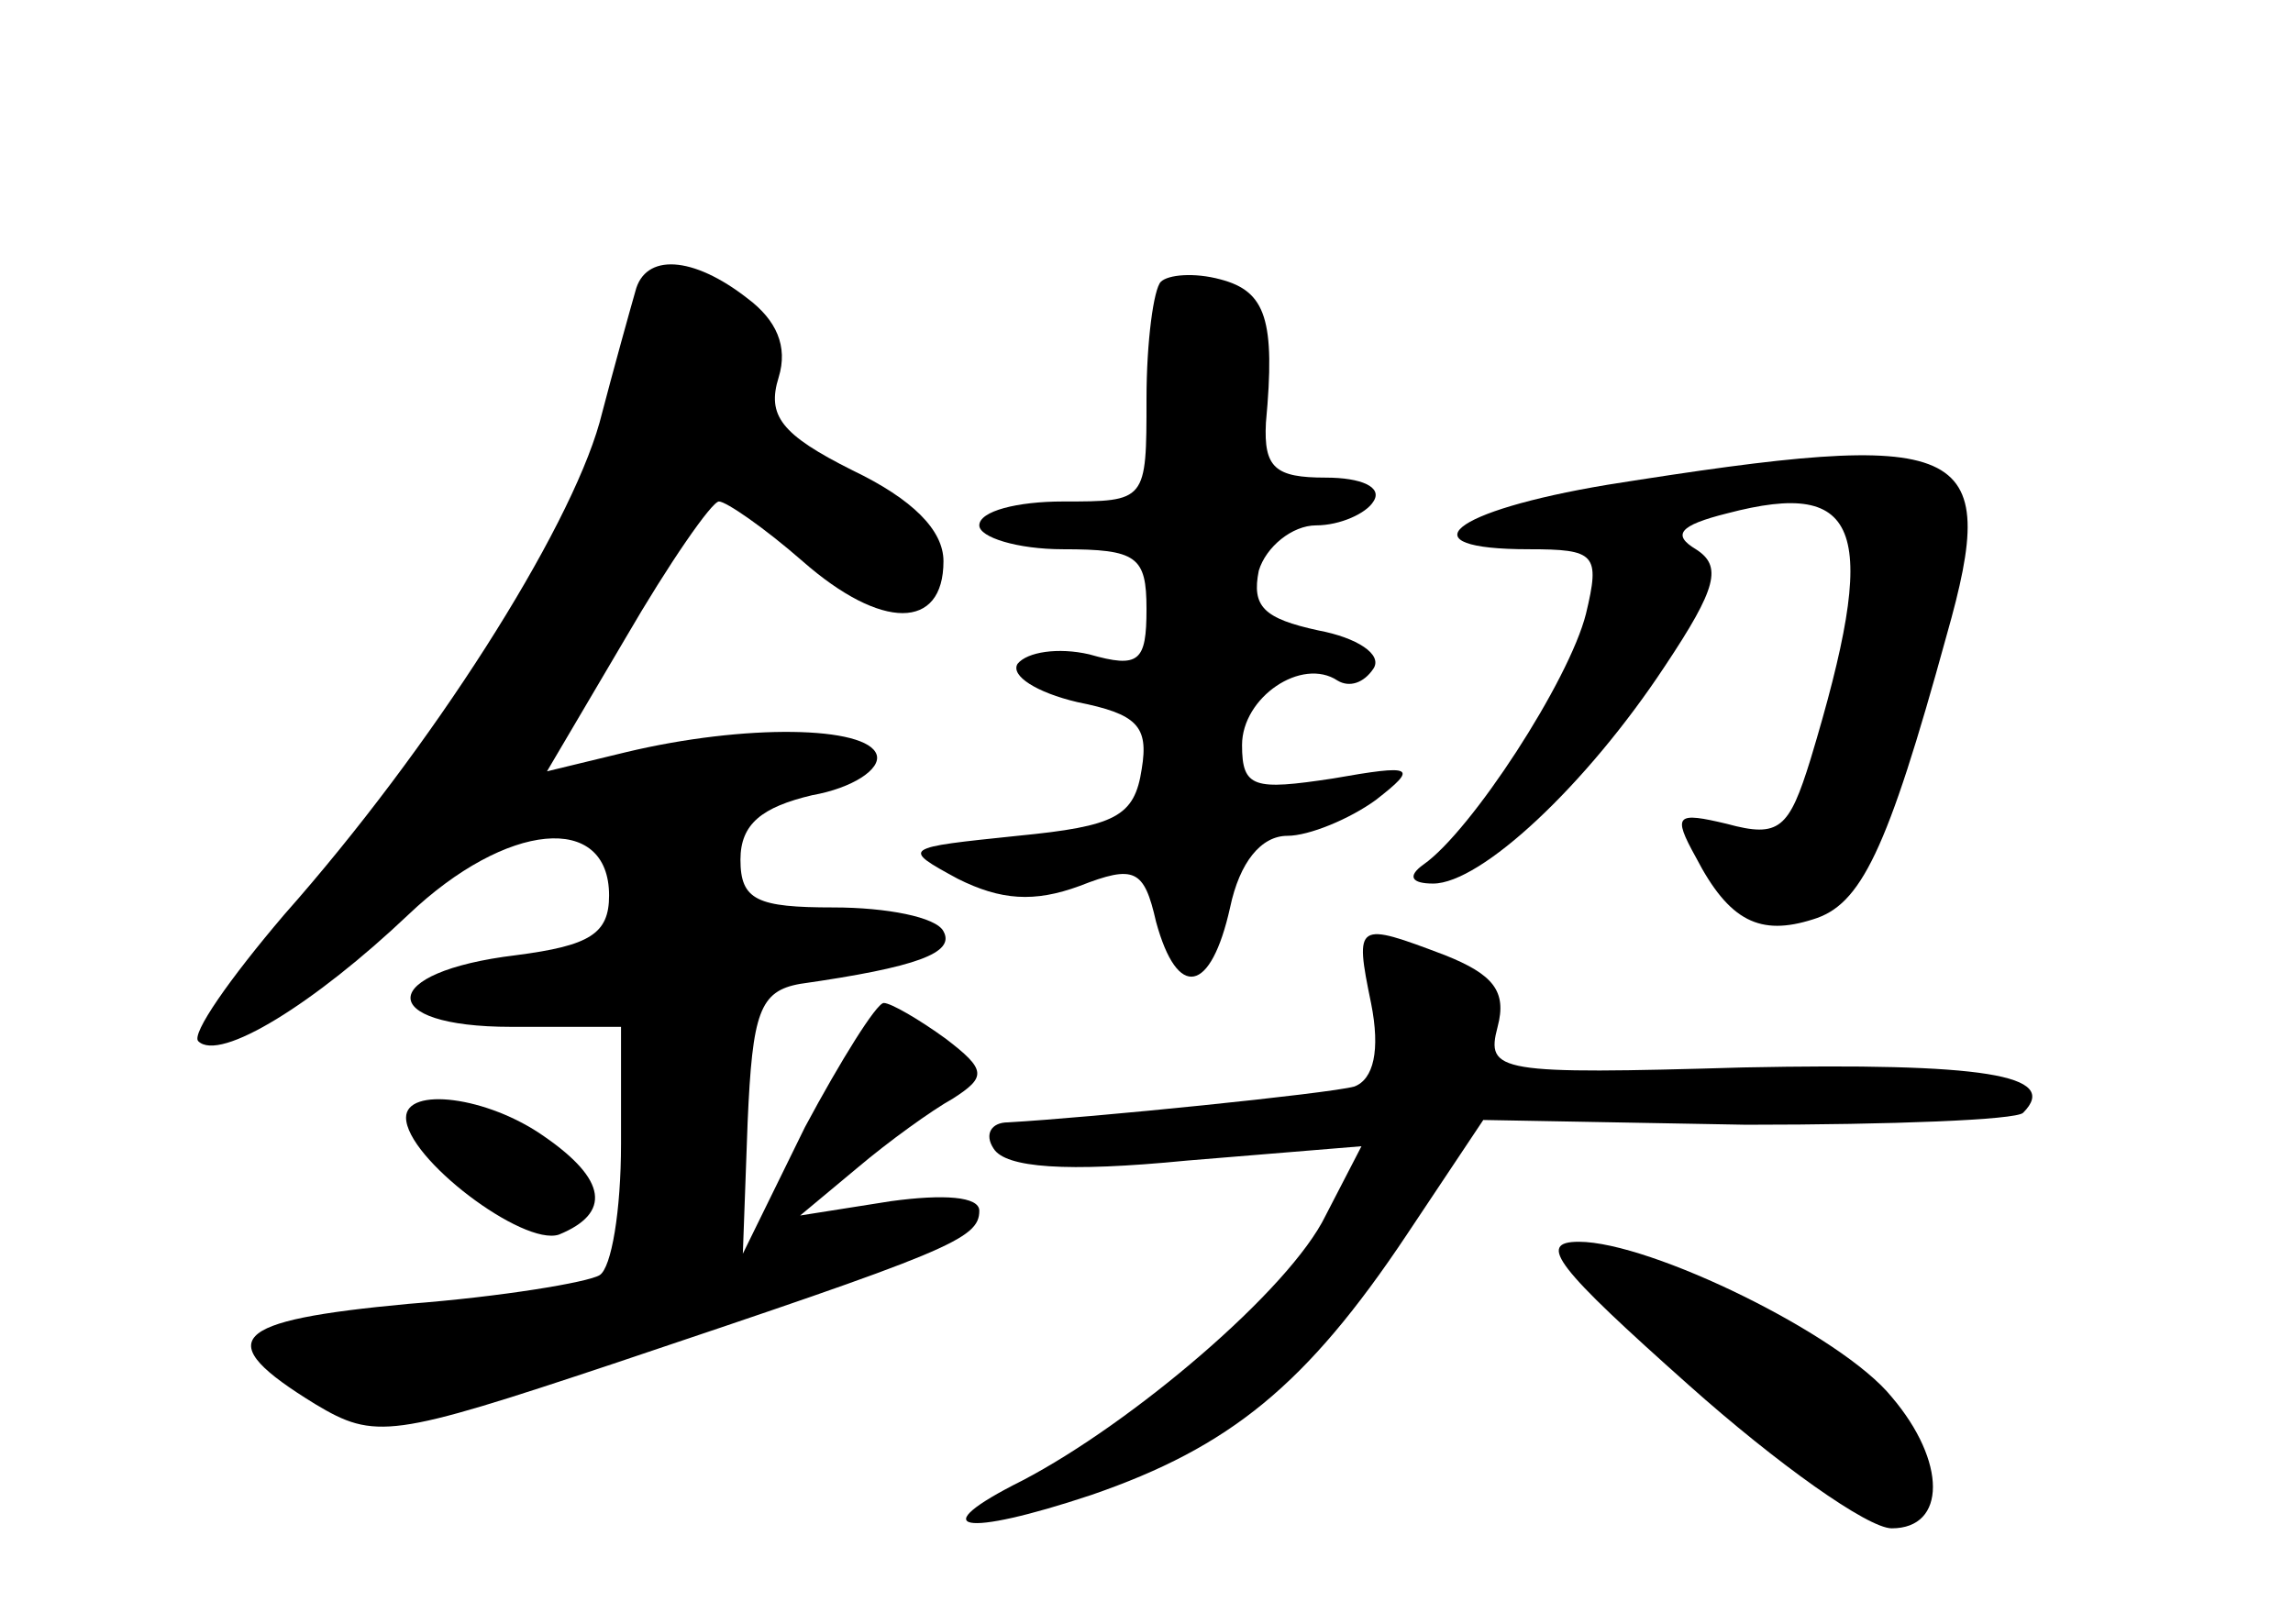 <?xml version="1.0" standalone="no"?>
<!DOCTYPE svg PUBLIC "-//W3C//DTD SVG 20010904//EN"
 "http://www.w3.org/TR/2001/REC-SVG-20010904/DTD/svg10.dtd">
<svg version="1.0" xmlns="http://www.w3.org/2000/svg"
 width="96pt" height="68pt" viewBox="0 0 96 68"
 preserveAspectRatio="xMidYMid meet">
<g transform="translate(0,68) scale(0.1,-0.1)"
fill="#000000" stroke="none">
<path d="M266 558 c-2 -7 -9 -32 -15 -55 -13 -46 -70 -136 -132 -206 -23 -27
-39 -50 -36 -53 9 -9 49 16 88 53 41 39 84 43 84 8 0 -16 -8 -21 -39 -25 -58
-7 -59 -30 -2 -30 l46 0 0 -49 c0 -28 -4 -52 -9 -55 -5 -3 -41 -9 -80 -12 -75
-7 -83 -15 -39 -42 25 -15 32 -14 125 17 140 47 153 52 153 64 0 6 -15 7 -37
4 l-38 -6 24 20 c13 11 31 24 40 29 14 9 14 12 -3 25 -11 8 -23 15 -26 15 -3
0 -18 -24 -33 -52 l-26 -53 2 55 c2 46 5 55 22 58 49 7 65 13 60 22 -3 6 -24
10 -46 10 -32 0 -39 3 -39 20 0 15 9 22 30 27 17 3 29 11 27 17 -4 12 -55 13
-105 1 l-33 -8 33 56 c18 31 36 57 39 57 3 0 19 -11 35 -25 33 -29 59 -29 59
0 0 13 -13 26 -38 38 -30 15 -36 23 -31 39 4 13 -1 24 -13 33 -23 18 -43 19
-47 3z"/>
<path d="M486 562 c-3 -3 -6 -25 -6 -49 0 -43 0 -43 -35 -43 -19 0 -35 -4 -35
-10 0 -5 16 -10 35 -10 31 0 35 -3 35 -25 0 -22 -3 -25 -24 -19 -13 3 -26 1
-30 -4 -3 -5 8 -12 25 -16 25 -5 30 -10 27 -28 -3 -20 -11 -24 -52 -28 -48 -5
-49 -5 -25 -18 18 -9 32 -10 51 -3 23 9 27 7 32 -15 9 -33 23 -30 31 6 4 19
13 30 24 30 9 0 26 7 37 15 18 14 16 15 -18 9 -33 -5 -38 -4 -38 14 0 20 25
37 40 27 5 -3 11 -1 15 5 4 6 -7 13 -23 16 -23 5 -28 10 -25 25 3 10 14 19 24
19 10 0 21 5 24 10 4 6 -5 10 -20 10 -21 0 -26 4 -25 23 4 43 0 55 -19 60 -11
3 -22 2 -25 -1z"/>
<path d="M673 477 c-66 -11 -85 -27 -33 -27 28 0 30 -2 24 -27 -7 -28 -48 -91
-68 -105 -7 -5 -5 -8 4 -8 20 0 64 41 97 91 22 33 24 42 13 49 -10 6 -7 10 13
15 57 15 64 -7 35 -103 -9 -29 -13 -33 -35 -27 -21 5 -23 4 -13 -14 14 -27 27
-33 49 -26 20 6 31 28 56 119 23 81 9 87 -142 63z"/>
<path d="M574 260 c4 -20 1 -32 -7 -35 -11 -3 -110 -13 -145 -15 -7 0 -10 -5
-6 -11 5 -8 30 -10 81 -5 l73 6 -15 -29 c-15 -31 -81 -87 -127 -111 -42 -21
-25 -24 29 -6 58 20 90 46 132 109 l32 48 110 -2 c61 0 113 2 116 5 16 16 -17
21 -117 19 -103 -3 -108 -2 -103 17 4 15 -2 22 -22 30 -37 14 -38 14 -31 -20z"/>
<path d="M170 212 c0 -17 49 -54 64 -49 22 9 20 23 -6 41 -24 17 -58 21 -58 8z"/>
<path d="M707 100 c37 -33 75 -60 85 -60 23 0 23 28 0 55 -21 26 -101 65 -131
65 -18 0 -9 -11 46 -60z"/>
</g>
</svg>
